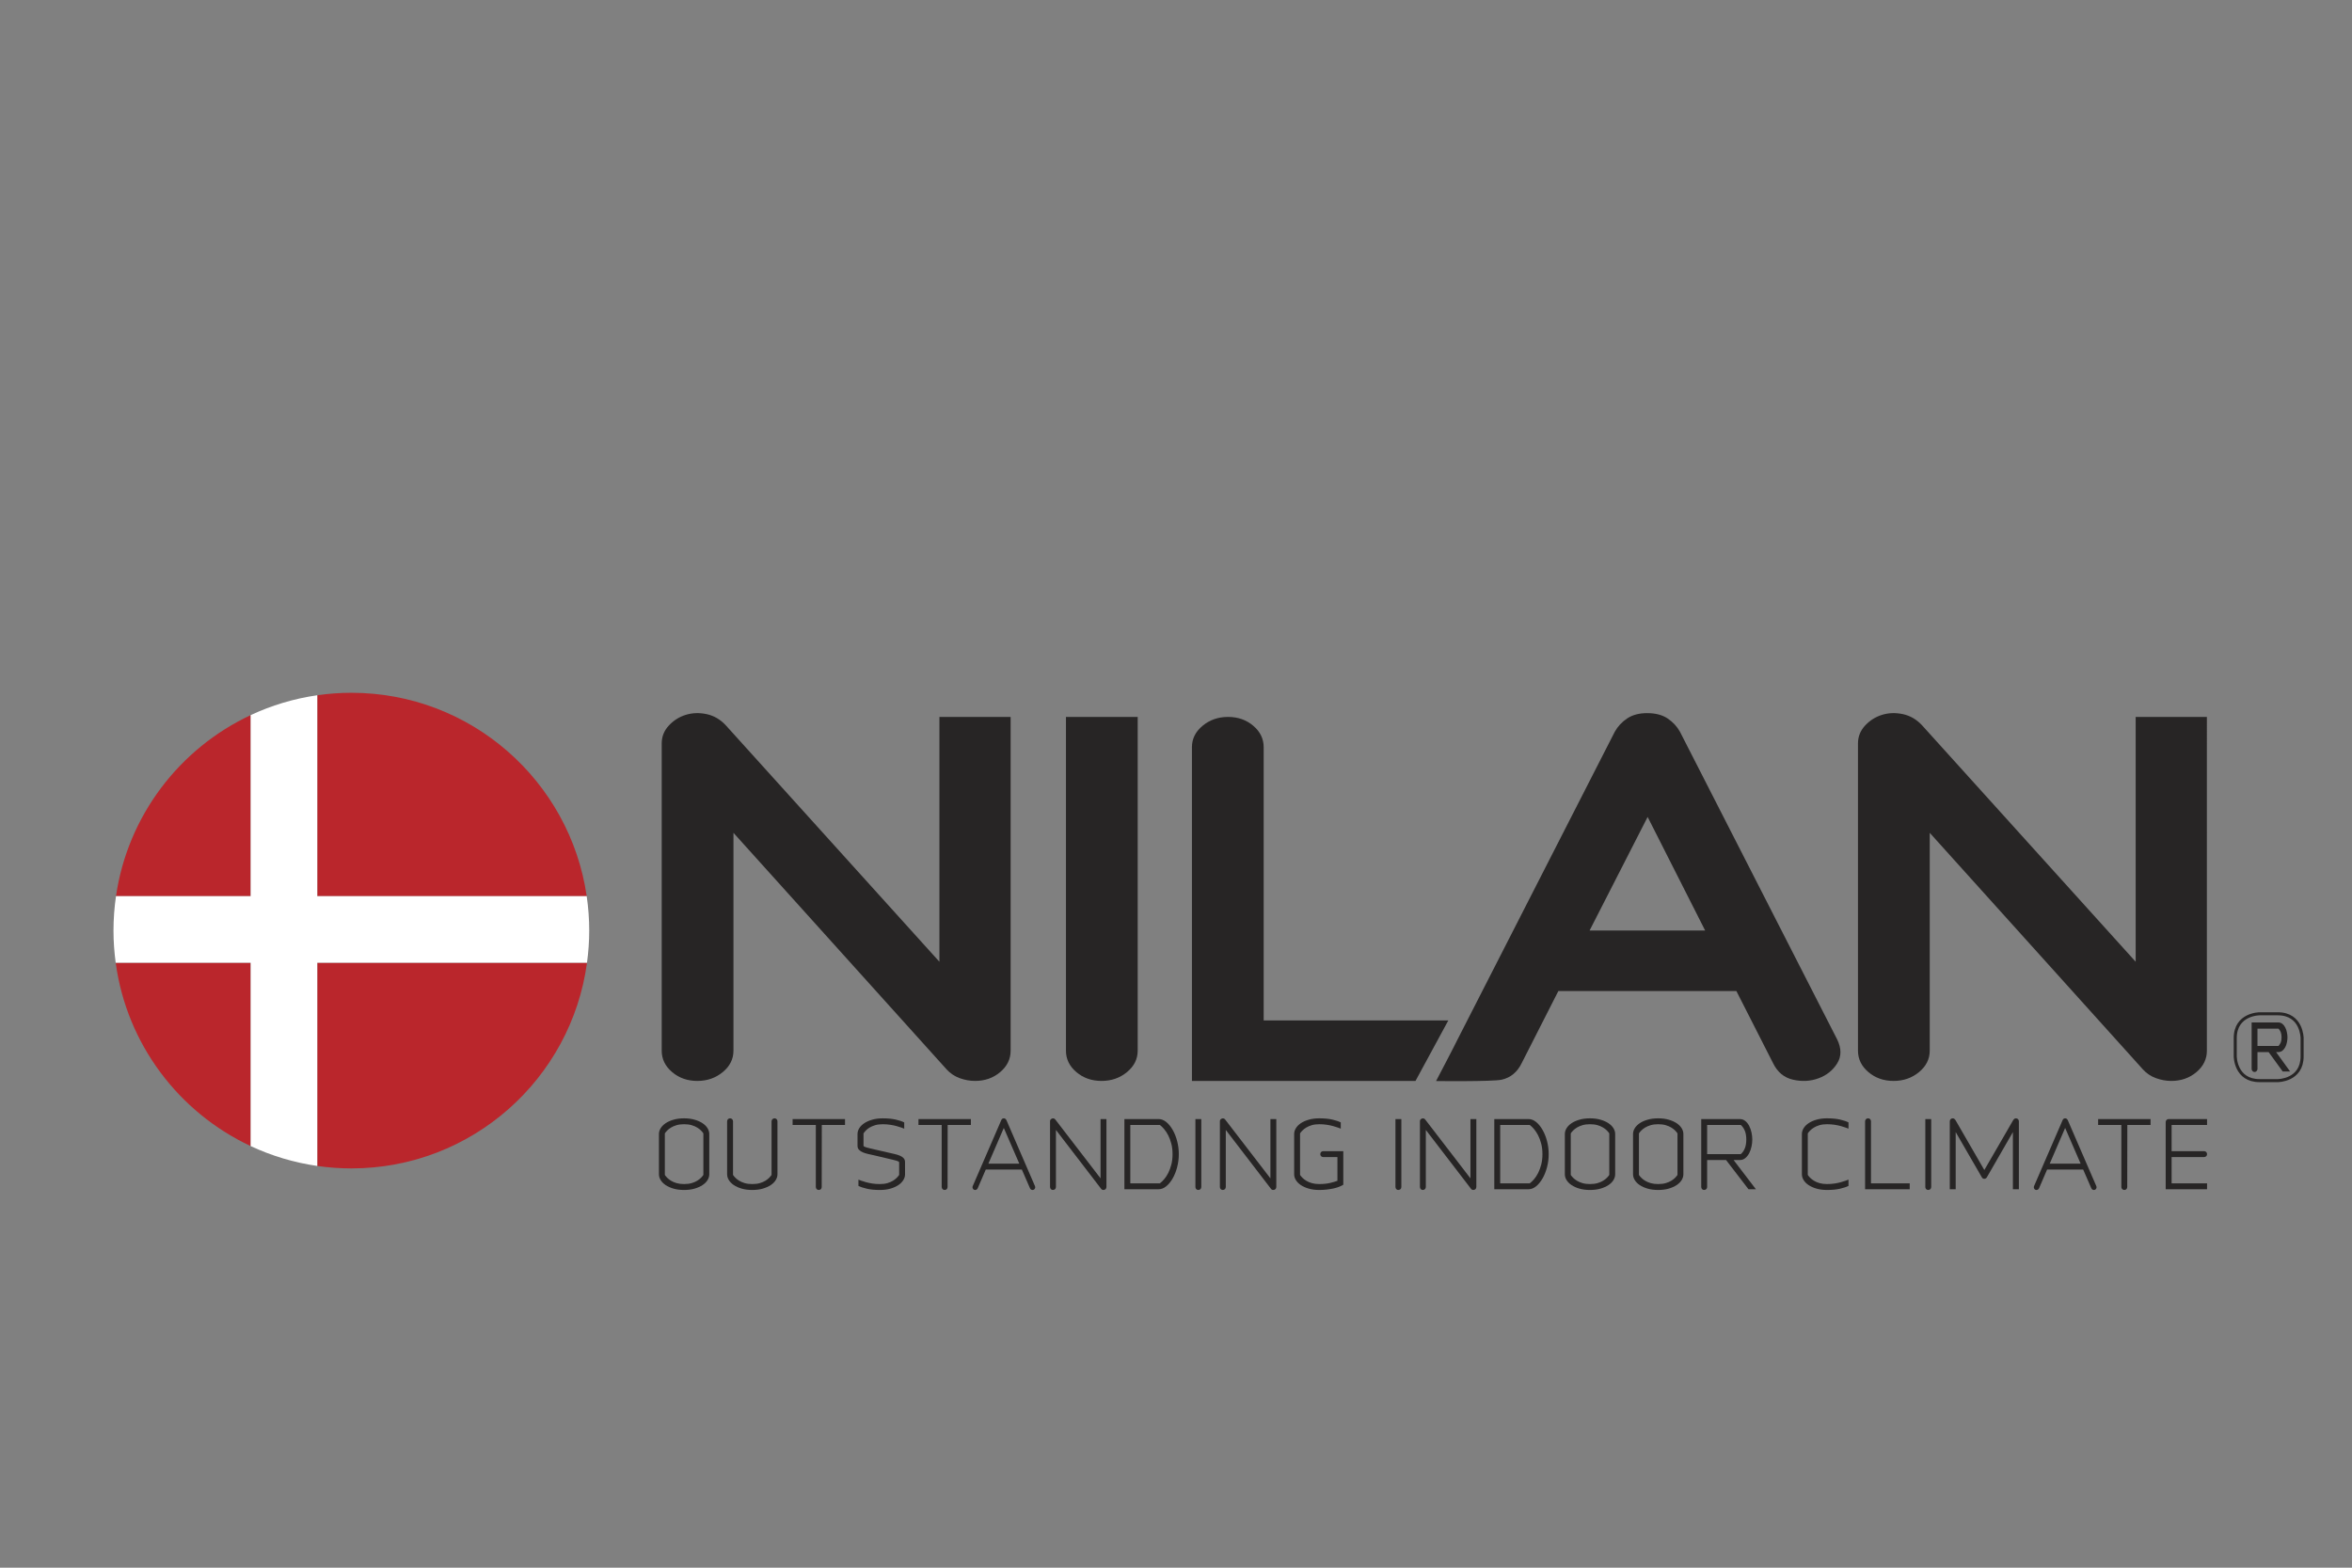 <?xml version="1.0" encoding="iso-8859-1"?>
<!-- Generator: Adobe Illustrator 25.3.1, SVG Export Plug-In . SVG Version: 6.00 Build 0)  -->
<svg version="1.1" id="Layer_1" xmlns="http://www.w3.org/2000/svg" xmlns:xlink="http://www.w3.org/1999/xlink" x="0px" y="0px"
	 viewBox="0 0 600 400" style="enable-background:new 0 0 600 400;" xml:space="preserve">
<rect x="0" y="0" width="600" height="400" fill="#808080" stroke="none"/>
<g>
	<g>
		<path style="fill:#272525;" d="M257.813,268.081c0,2.138-0.886,3.961-2.655,5.464c-1.771,1.503-3.915,2.257-6.429,2.257
			c-1.306,0-2.609-0.238-3.913-0.711c-1.305-0.473-2.422-1.227-3.353-2.257L187.108,212.5v55.582c0,2.138-0.908,3.961-2.724,5.464
			c-1.819,1.503-3.984,2.257-6.498,2.257c-2.515,0-4.66-0.754-6.426-2.257c-1.774-1.503-2.657-3.326-2.657-5.464v-78.383
			c0-1.746,0.604-3.272,1.817-4.574c1.211-1.307,2.653-2.216,4.332-2.732c1.676-0.517,3.445-0.575,5.308-0.179
			c1.863,0.398,3.495,1.346,4.891,2.851l54.495,60.331v-62.47h18.167V268.081z"/>
		<path style="fill:#272525;" d="M290.228,268.081c0,2.138-0.909,3.961-2.726,5.464c-1.813,1.503-3.982,2.257-6.496,2.257
			c-2.514,0-4.658-0.754-6.427-2.257c-1.771-1.503-2.653-3.326-2.653-5.464v-85.157h18.303V268.081z"/>
		<path style="fill:#272525;" d="M304.063,275.802v-85.157c0-2.138,0.908-3.961,2.724-5.464c1.815-1.505,3.98-2.257,6.496-2.257
			c2.515,0,4.656,0.752,6.427,2.257c1.769,1.503,2.657,3.326,2.657,5.464v69.718h47.103l-8.371,15.438H304.063z"/>
	</g>
	<g>
		<path style="fill:#272525;" d="M468.664,265.213c1.117,2.299,1.117,4.337,0,6.122c-1.117,1.776-2.703,3.045-4.751,3.795
			c-2.049,0.758-4.218,0.873-6.496,0.358c-2.286-0.515-3.983-1.919-5.101-4.215l-9.363-18.41H397.54l-9.363,18.41
			c-1.115,2.296-2.818,3.699-5.099,4.215c-2.284,0.515-16.738,0.342-16.738,0.342s4.372-8.317,5.489-10.617l40.103-78.505
			c0.744-1.344,1.792-2.472,3.143-3.386c1.352-0.909,3.051-1.363,5.101-1.363c2.144,0,3.889,0.454,5.241,1.363
			c1.35,0.913,2.398,2.042,3.143,3.386L468.664,265.213z M420.315,208.443l-14.81,28.981h29.483L420.315,208.443z"/>
	</g>
	<g>
		<path style="fill:#272525;" d="M562.982,268.081c0,2.138-0.884,3.961-2.657,5.464c-1.769,1.503-3.915,2.257-6.426,2.257
			c-1.307,0-2.611-0.238-3.91-0.711c-1.311-0.473-2.426-1.227-3.353-2.257L492.279,212.5v55.582c0,2.138-0.911,3.961-2.724,5.464
			c-1.819,1.503-3.984,2.257-6.5,2.257c-2.515,0-4.656-0.754-6.426-2.257c-1.771-1.503-2.655-3.326-2.655-5.464v-78.383
			c0-1.746,0.606-3.272,1.815-4.574c1.213-1.307,2.657-2.216,4.333-2.732c1.677-0.517,3.445-0.575,5.31-0.179
			c1.861,0.398,3.491,1.346,4.887,2.851l54.497,60.331v-62.47h18.165V268.081z"/>
	</g>
	<g>
		<path style="fill:#272525;" d="M180.937,299.62c0,0.507-0.148,1.003-0.44,1.48c-0.293,0.477-0.717,0.904-1.273,1.273
			c-0.556,0.369-1.23,0.673-2.022,0.904c-0.796,0.231-1.694,0.346-2.696,0.346c-1.004,0-1.899-0.115-2.696-0.346
			c-0.794-0.231-1.467-0.535-2.013-0.904c-0.548-0.369-0.967-0.796-1.261-1.273c-0.293-0.477-0.44-0.973-0.44-1.48v-10.27
			c0-0.511,0.148-1,0.44-1.48c0.294-0.481,0.713-0.904,1.261-1.273c0.546-0.373,1.219-0.673,2.013-0.9
			c0.796-0.234,1.692-0.35,2.696-0.35c1.002,0,1.899,0.115,2.696,0.35c0.792,0.227,1.467,0.527,2.022,0.9
			c0.556,0.369,0.98,0.792,1.273,1.273c0.292,0.481,0.44,0.969,0.44,1.48V299.62z M179.431,289.187
			c-0.137-0.215-0.341-0.461-0.6-0.73c-0.263-0.269-0.59-0.523-0.984-0.762c-0.392-0.238-0.863-0.438-1.411-0.604
			c-0.548-0.161-1.192-0.242-1.93-0.242c-0.725,0-1.361,0.081-1.911,0.242c-0.548,0.165-1.017,0.365-1.407,0.604
			c-0.396,0.239-0.723,0.492-0.986,0.762c-0.261,0.269-0.461,0.515-0.6,0.73v10.598c0.138,0.211,0.338,0.458,0.6,0.726
			c0.263,0.269,0.59,0.523,0.986,0.761c0.39,0.242,0.86,0.442,1.407,0.604c0.55,0.158,1.186,0.239,1.911,0.239
			c0.738,0,1.382-0.081,1.93-0.239c0.548-0.161,1.019-0.361,1.411-0.604c0.394-0.239,0.721-0.492,0.984-0.761
			c0.259-0.269,0.463-0.515,0.6-0.726V289.187z"/>
		<path style="fill:#272525;" d="M198.332,299.62c0,0.507-0.146,1.003-0.44,1.48c-0.292,0.477-0.717,0.904-1.271,1.273
			c-0.556,0.369-1.23,0.673-2.025,0.904c-0.794,0.231-1.694,0.346-2.696,0.346c-1.003,0-1.899-0.115-2.695-0.346
			c-0.792-0.231-1.465-0.535-2.013-0.904c-0.546-0.369-0.967-0.796-1.259-1.273c-0.294-0.477-0.44-0.973-0.44-1.48v-13.512
			c0-0.211,0.071-0.396,0.208-0.542c0.141-0.146,0.317-0.219,0.533-0.219s0.396,0.073,0.546,0.219
			c0.144,0.146,0.217,0.331,0.217,0.542v13.678c0.141,0.211,0.339,0.458,0.602,0.726c0.261,0.269,0.59,0.523,0.982,0.761
			c0.394,0.242,0.863,0.442,1.411,0.604c0.546,0.158,1.182,0.239,1.909,0.239c0.74,0,1.384-0.081,1.932-0.239
			c0.546-0.161,1.017-0.361,1.411-0.604c0.392-0.239,0.721-0.492,0.982-0.761c0.261-0.269,0.463-0.515,0.602-0.726v-13.678
			c0-0.211,0.071-0.396,0.221-0.542c0.146-0.146,0.327-0.219,0.544-0.219c0.213,0,0.391,0.073,0.531,0.219
			c0.137,0.146,0.208,0.331,0.208,0.542V299.62z"/>
		<path style="fill:#272525;" d="M209.645,287.034l-0.025,15.827c0,0.215-0.067,0.396-0.206,0.546
			c-0.139,0.142-0.317,0.215-0.534,0.215c-0.215,0-0.396-0.073-0.542-0.215c-0.146-0.15-0.219-0.331-0.219-0.546v-15.827h-5.922
			v-1.504h13.37v1.504H209.645z"/>
		<path style="fill:#272525;" d="M230.88,299.62c0,0.507-0.146,1.003-0.439,1.48c-0.294,0.477-0.715,0.904-1.261,1.273
			c-0.548,0.369-1.219,0.673-2.013,0.904c-0.794,0.231-1.694,0.346-2.696,0.346c-1.294,0-2.398-0.104-3.309-0.315
			c-0.91-0.208-1.634-0.446-2.173-0.727v-1.596c0.154,0.065,0.396,0.154,0.729,0.277c0.331,0.123,0.734,0.254,1.213,0.38
			c0.479,0.135,1.019,0.246,1.621,0.339c0.6,0.092,1.24,0.135,1.919,0.135c0.725,0,1.361-0.081,1.909-0.239
			c0.546-0.161,1.017-0.361,1.411-0.604c0.392-0.239,0.719-0.492,0.982-0.761c0.263-0.269,0.461-0.515,0.602-0.726v-3.242
			c-0.048-0.092-0.125-0.165-0.233-0.219c-0.106-0.057-0.273-0.119-0.496-0.184c-0.223-0.069-0.525-0.146-0.904-0.231
			c-0.377-0.089-0.85-0.2-1.421-0.339l-3.309-0.784c-0.51-0.111-1.017-0.223-1.527-0.338c-0.51-0.111-0.965-0.258-1.363-0.427
			c-0.404-0.169-0.732-0.385-0.986-0.65c-0.254-0.261-0.379-0.596-0.379-1.015v-3.007c0-0.511,0.145-1,0.439-1.48
			c0.294-0.481,0.717-0.904,1.273-1.273c0.554-0.373,1.228-0.673,2.025-0.9c0.794-0.234,1.692-0.35,2.694-0.35
			c1.278,0,2.378,0.108,3.299,0.311c0.915,0.211,1.644,0.45,2.184,0.73v1.596c-0.154-0.061-0.398-0.154-0.728-0.277
			c-0.333-0.127-0.738-0.25-1.215-0.381c-0.479-0.135-1.017-0.246-1.619-0.338c-0.602-0.093-1.242-0.139-1.92-0.139
			c-0.74,0-1.384,0.081-1.931,0.242c-0.55,0.165-1.019,0.365-1.413,0.604c-0.392,0.239-0.715,0.492-0.971,0.762
			c-0.256,0.269-0.452,0.515-0.59,0.73v3.168c0.046,0.093,0.125,0.169,0.231,0.219c0.11,0.054,0.275,0.115,0.498,0.185
			c0.225,0.069,0.523,0.15,0.892,0.234c0.369,0.085,0.846,0.193,1.434,0.335l3.307,0.762c0.508,0.123,1.013,0.242,1.515,0.346
			c0.5,0.107,0.956,0.25,1.365,0.419c0.408,0.169,0.738,0.385,0.984,0.646c0.246,0.261,0.369,0.608,0.369,1.042V299.62z"/>
		<path style="fill:#272525;" d="M241.754,287.034l-0.025,15.827c0,0.215-0.067,0.396-0.209,0.546
			c-0.137,0.142-0.315,0.215-0.531,0.215c-0.215,0-0.398-0.073-0.542-0.215c-0.146-0.15-0.221-0.331-0.221-0.546v-15.827h-5.922
			v-1.504h13.372v1.504H241.754z"/>
		<path style="fill:#272525;" d="M264.029,302.649c0.079,0.173,0.083,0.346,0.011,0.531c-0.069,0.184-0.188,0.319-0.359,0.396
			c-0.184,0.073-0.365,0.073-0.542,0c-0.179-0.077-0.304-0.2-0.382-0.373l-2.082-4.783h-9.207l-2.059,4.783
			c-0.077,0.173-0.206,0.296-0.392,0.373c-0.186,0.073-0.363,0.073-0.532,0c-0.169-0.077-0.291-0.211-0.358-0.396
			c-0.069-0.185-0.067-0.358,0.012-0.531l7.285-16.838c0.125-0.308,0.34-0.465,0.65-0.465c0.292,0,0.515,0.158,0.669,0.465
			L264.029,302.649z M256.071,287.799l-3.934,9.113h7.89L256.071,287.799z"/>
		<path style="fill:#272525;" d="M282.257,302.861c0,0.215-0.073,0.396-0.219,0.546c-0.146,0.142-0.327,0.215-0.544,0.215
			c-0.262,0-0.463-0.1-0.6-0.3l-11.522-15.015v14.554c0,0.215-0.073,0.396-0.217,0.546c-0.15,0.142-0.331,0.215-0.544,0.215
			c-0.217,0-0.394-0.073-0.535-0.215c-0.136-0.15-0.207-0.331-0.207-0.546v-16.776c0-0.246,0.102-0.439,0.302-0.573
			c0.169-0.127,0.354-0.177,0.554-0.154c0.202,0.023,0.363,0.119,0.486,0.288l11.543,15.015v-15.131h1.503V302.861z"/>
		<path style="fill:#272525;" d="M300.715,294.482c0,1.13-0.137,2.226-0.415,3.299c-0.277,1.069-0.656,2.03-1.132,2.868
			c-0.477,0.838-1.025,1.515-1.642,2.023c-0.619,0.508-1.273,0.765-1.967,0.765h-8.721v-17.907h8.721
			c0.694,0,1.348,0.258,1.967,0.762c0.617,0.511,1.165,1.184,1.642,2.03c0.477,0.838,0.856,1.792,1.132,2.865
			C300.579,292.26,300.715,293.355,300.715,294.482z M299.121,294.482c0-0.969-0.104-1.857-0.313-2.661
			c-0.208-0.8-0.471-1.511-0.786-2.126c-0.315-0.615-0.663-1.146-1.042-1.596c-0.377-0.446-0.742-0.804-1.096-1.065h-7.542v14.896
			h7.542c0.354-0.261,0.719-0.608,1.096-1.05c0.379-0.439,0.726-0.973,1.042-1.596c0.315-0.627,0.579-1.33,0.786-2.126
			C299.017,296.363,299.121,295.471,299.121,294.482z"/>
		<path style="fill:#272525;" d="M306.456,302.861c0,0.215-0.075,0.396-0.219,0.546c-0.15,0.142-0.33,0.215-0.546,0.215
			c-0.217,0-0.392-0.073-0.533-0.215c-0.137-0.15-0.206-0.331-0.206-0.546v-17.33h1.503V302.861z"/>
		<path style="fill:#272525;" d="M325.586,302.861c0,0.215-0.073,0.396-0.221,0.546c-0.148,0.142-0.327,0.215-0.542,0.215
			c-0.263,0-0.463-0.1-0.602-0.3l-11.52-15.015v14.554c0,0.215-0.075,0.396-0.221,0.546c-0.146,0.142-0.329,0.215-0.544,0.215
			c-0.215,0-0.39-0.073-0.531-0.215c-0.14-0.15-0.207-0.331-0.207-0.546v-16.776c0-0.246,0.1-0.439,0.3-0.573
			c0.169-0.127,0.354-0.177,0.556-0.154c0.2,0.023,0.361,0.119,0.484,0.288l11.545,15.015v-15.131h1.503V302.861z"/>
		<path style="fill:#272525;" d="M342.681,302.28c-0.279,0.185-0.634,0.361-1.065,0.531c-0.431,0.173-0.913,0.311-1.446,0.431
			c-0.533,0.111-1.108,0.208-1.723,0.277c-0.619,0.073-1.252,0.104-1.897,0.104c-1.002,0-1.9-0.115-2.694-0.346
			c-0.796-0.231-1.469-0.535-2.015-0.904c-0.548-0.369-0.967-0.796-1.26-1.273c-0.294-0.477-0.44-0.973-0.44-1.48v-10.27
			c0-0.511,0.146-1,0.44-1.48c0.293-0.481,0.711-0.904,1.26-1.273c0.546-0.373,1.219-0.673,2.015-0.9
			c0.794-0.234,1.692-0.35,2.694-0.35c1.298,0,2.399,0.108,3.309,0.311c0.91,0.211,1.634,0.45,2.174,0.73v1.596
			c-0.154-0.061-0.398-0.154-0.728-0.277c-0.333-0.127-0.738-0.25-1.215-0.381c-0.479-0.135-1.019-0.246-1.619-0.338
			c-0.602-0.093-1.242-0.139-1.921-0.139c-0.725,0-1.361,0.081-1.909,0.242c-0.548,0.165-1.019,0.365-1.409,0.604
			c-0.396,0.239-0.723,0.492-0.984,0.762c-0.263,0.269-0.463,0.515-0.602,0.73v10.598c0.138,0.211,0.338,0.458,0.602,0.726
			c0.261,0.269,0.588,0.523,0.984,0.761c0.39,0.242,0.861,0.442,1.409,0.604c0.548,0.158,1.184,0.239,1.909,0.239
			c1.017,0,1.922-0.089,2.718-0.273c0.794-0.185,1.429-0.373,1.909-0.558v-6.056h-3.611c-0.215,0-0.396-0.073-0.544-0.211
			c-0.146-0.138-0.217-0.315-0.217-0.534c0-0.215,0.071-0.396,0.217-0.546c0.148-0.142,0.329-0.215,0.544-0.215h5.114V302.28z"/>
		<path style="fill:#272525;" d="M357.487,302.861c0,0.215-0.075,0.396-0.219,0.546c-0.148,0.142-0.329,0.215-0.546,0.215
			s-0.392-0.073-0.532-0.215c-0.137-0.15-0.206-0.331-0.206-0.546v-17.33h1.503V302.861z"/>
		<path style="fill:#272525;" d="M376.617,302.861c0,0.215-0.073,0.396-0.219,0.546c-0.148,0.142-0.329,0.215-0.544,0.215
			c-0.263,0-0.463-0.1-0.602-0.3l-11.52-15.015v14.554c0,0.215-0.073,0.396-0.221,0.546c-0.146,0.142-0.327,0.215-0.544,0.215
			c-0.213,0-0.39-0.073-0.53-0.215c-0.139-0.15-0.208-0.331-0.208-0.546v-16.776c0-0.246,0.1-0.439,0.3-0.573
			c0.169-0.127,0.356-0.177,0.556-0.154c0.2,0.023,0.361,0.119,0.487,0.288l11.543,15.015v-15.131h1.503V302.861z"/>
		<path style="fill:#272525;" d="M395.075,294.482c0,1.13-0.138,2.226-0.415,3.299c-0.277,1.069-0.658,2.03-1.134,2.868
			c-0.479,0.838-1.025,1.515-1.642,2.023c-0.617,0.508-1.271,0.765-1.965,0.765h-8.721v-17.907h8.721
			c0.694,0,1.347,0.258,1.965,0.762c0.617,0.511,1.163,1.184,1.642,2.03c0.477,0.838,0.858,1.792,1.134,2.865
			C394.937,292.26,395.075,293.355,395.075,294.482z M393.481,294.482c0-0.969-0.104-1.857-0.313-2.661
			c-0.21-0.8-0.471-1.511-0.786-2.126c-0.317-0.615-0.665-1.146-1.042-1.596c-0.379-0.446-0.746-0.804-1.098-1.065h-7.54v14.896
			h7.54c0.352-0.261,0.719-0.608,1.098-1.05c0.377-0.439,0.725-0.973,1.042-1.596c0.315-0.627,0.576-1.33,0.786-2.126
			C393.378,296.363,393.481,295.471,393.481,294.482z"/>
	</g>
	<g>
		<path style="fill:#272525;" d="M412.035,299.62c0,0.507-0.146,1.003-0.439,1.48c-0.292,0.477-0.717,0.904-1.271,1.273
			c-0.558,0.369-1.23,0.673-2.027,0.904c-0.792,0.231-1.692,0.346-2.695,0.346c-1.002,0-1.9-0.115-2.696-0.346
			c-0.792-0.231-1.465-0.535-2.011-0.904c-0.548-0.369-0.967-0.796-1.262-1.273c-0.294-0.477-0.438-0.973-0.438-1.48v-10.27
			c0-0.511,0.144-1,0.438-1.48s0.713-0.904,1.262-1.273c0.546-0.373,1.219-0.673,2.011-0.9c0.796-0.234,1.694-0.35,2.696-0.35
			c1.003,0,1.903,0.115,2.695,0.35c0.796,0.227,1.469,0.527,2.027,0.9c0.554,0.369,0.978,0.792,1.271,1.273
			c0.293,0.481,0.439,0.969,0.439,1.48V299.62z M410.531,289.187c-0.138-0.215-0.338-0.461-0.602-0.73
			c-0.261-0.269-0.59-0.523-0.982-0.762c-0.392-0.238-0.865-0.438-1.411-0.604c-0.548-0.161-1.192-0.242-1.932-0.242
			c-0.723,0-1.361,0.081-1.907,0.242c-0.548,0.165-1.019,0.365-1.411,0.604c-0.394,0.239-0.721,0.492-0.984,0.762
			c-0.263,0.269-0.461,0.515-0.6,0.73v10.598c0.139,0.211,0.337,0.458,0.6,0.726c0.263,0.269,0.59,0.523,0.984,0.761
			c0.392,0.242,0.863,0.442,1.411,0.604c0.546,0.158,1.184,0.239,1.907,0.239c0.74,0,1.384-0.081,1.932-0.239
			c0.546-0.161,1.019-0.361,1.411-0.604c0.392-0.239,0.721-0.492,0.982-0.761c0.263-0.269,0.463-0.515,0.602-0.726V289.187z"/>
		<path style="fill:#272525;" d="M429.432,299.62c0,0.507-0.146,1.003-0.438,1.48c-0.294,0.477-0.717,0.904-1.273,1.273
			c-0.556,0.369-1.23,0.673-2.025,0.904c-0.796,0.231-1.694,0.346-2.696,0.346c-1.002,0-1.899-0.115-2.696-0.346
			c-0.794-0.231-1.465-0.535-2.013-0.904c-0.548-0.369-0.967-0.796-1.259-1.273c-0.294-0.477-0.44-0.973-0.44-1.48v-10.27
			c0-0.511,0.146-1,0.44-1.48c0.292-0.481,0.711-0.904,1.259-1.273c0.548-0.373,1.219-0.673,2.013-0.9
			c0.796-0.234,1.694-0.35,2.696-0.35c1.002,0,1.899,0.115,2.696,0.35c0.794,0.227,1.469,0.527,2.025,0.9
			c0.556,0.369,0.978,0.792,1.273,1.273c0.292,0.481,0.438,0.969,0.438,1.48V299.62z M427.929,289.187
			c-0.139-0.215-0.339-0.461-0.602-0.73c-0.263-0.269-0.59-0.523-0.983-0.762c-0.392-0.238-0.865-0.438-1.413-0.604
			c-0.546-0.161-1.19-0.242-1.931-0.242c-0.725,0-1.361,0.081-1.909,0.242c-0.546,0.165-1.017,0.365-1.41,0.604
			c-0.394,0.239-0.721,0.492-0.984,0.762c-0.263,0.269-0.463,0.515-0.6,0.73v10.598c0.137,0.211,0.337,0.458,0.6,0.726
			c0.263,0.269,0.59,0.523,0.984,0.761c0.393,0.242,0.863,0.442,1.41,0.604c0.548,0.158,1.184,0.239,1.909,0.239
			c0.74,0,1.384-0.081,1.931-0.239c0.548-0.161,1.021-0.361,1.413-0.604c0.393-0.239,0.719-0.492,0.983-0.761
			c0.263-0.269,0.463-0.515,0.602-0.726V289.187z"/>
	</g>
	<g>
		<path style="fill:#272525;" d="M446.041,303.438l-5.716-7.448h-4.831v6.871c0,0.215-0.075,0.396-0.221,0.546
			c-0.148,0.142-0.331,0.215-0.544,0.215c-0.215,0-0.394-0.073-0.532-0.215c-0.139-0.15-0.208-0.331-0.208-0.546v-17.33h9.83
			c0.54,0,1.012,0.169,1.413,0.496c0.4,0.335,0.731,0.754,0.994,1.261c0.263,0.511,0.459,1.077,0.59,1.692
			c0.131,0.615,0.196,1.208,0.196,1.777c0,0.577-0.065,1.165-0.196,1.784c-0.131,0.619-0.327,1.18-0.59,1.692
			c-0.263,0.508-0.594,0.926-0.994,1.257c-0.402,0.331-0.873,0.5-1.413,0.5h-1.573l5.691,7.448H446.041z M445.484,290.756
			c0-0.858-0.121-1.6-0.369-2.219c-0.246-0.615-0.594-1.115-1.042-1.503h-8.578v7.448h8.578c0.448-0.385,0.796-0.884,1.042-1.5
			C445.362,292.364,445.484,291.621,445.484,290.756z"/>
		<path style="fill:#272525;" d="M471.556,302.58c-0.54,0.281-1.265,0.519-2.175,0.727c-0.909,0.211-2.011,0.315-3.307,0.315
			c-1,0-1.899-0.115-2.694-0.346c-0.794-0.231-1.467-0.535-2.013-0.904c-0.55-0.369-0.971-0.796-1.263-1.273
			c-0.293-0.477-0.439-0.973-0.439-1.48v-10.27c0-0.511,0.146-1,0.439-1.48c0.292-0.481,0.713-0.904,1.263-1.273
			c0.546-0.373,1.219-0.673,2.013-0.9c0.794-0.234,1.694-0.35,2.694-0.35c1.296,0,2.397,0.108,3.307,0.311
			c0.91,0.211,1.634,0.45,2.175,0.73v1.596c-0.152-0.061-0.396-0.154-0.729-0.277c-0.333-0.127-0.736-0.25-1.211-0.381
			c-0.479-0.135-1.019-0.246-1.619-0.338c-0.604-0.093-1.244-0.139-1.923-0.139c-0.725,0-1.361,0.081-1.913,0.242
			c-0.546,0.165-1.015,0.365-1.403,0.604c-0.396,0.239-0.723,0.492-0.986,0.762c-0.265,0.269-0.463,0.515-0.6,0.73v10.598
			c0.136,0.211,0.334,0.458,0.6,0.726c0.263,0.269,0.59,0.523,0.986,0.761c0.388,0.242,0.858,0.442,1.403,0.604
			c0.552,0.158,1.188,0.239,1.913,0.239c0.678,0,1.319-0.043,1.923-0.135c0.6-0.093,1.14-0.204,1.619-0.339
			c0.475-0.127,0.878-0.258,1.211-0.38c0.333-0.123,0.577-0.212,0.729-0.277V302.58z"/>
		<path style="fill:#272525;" d="M475.789,303.438v-17.33c0-0.211,0.073-0.396,0.217-0.542c0.146-0.146,0.327-0.219,0.546-0.219
			c0.215,0,0.396,0.073,0.531,0.219c0.14,0.146,0.211,0.331,0.211,0.542v15.823h9.878v1.507H475.789z"/>
		<path style="fill:#272525;" d="M492.656,302.861c0,0.215-0.077,0.396-0.221,0.546c-0.15,0.142-0.331,0.215-0.544,0.215
			c-0.217,0-0.394-0.073-0.534-0.215c-0.139-0.15-0.206-0.331-0.206-0.546v-17.33h1.505V302.861z"/>
		<path style="fill:#272525;" d="M513.495,303.438v-14.577l-6.637,11.52c-0.169,0.265-0.388,0.396-0.65,0.396
			c-0.288,0-0.508-0.131-0.646-0.396l-6.66-11.52v14.577h-1.507v-17.33c0-0.211,0.069-0.396,0.207-0.542
			c0.142-0.146,0.315-0.219,0.534-0.219c0.169,0,0.311,0.046,0.423,0.138c0.119,0.093,0.215,0.204,0.292,0.327l7.356,12.724
			l7.36-12.724c0.077-0.123,0.173-0.234,0.288-0.327c0.115-0.092,0.25-0.138,0.408-0.138c0.212,0,0.393,0.073,0.542,0.219
			c0.143,0.146,0.215,0.331,0.215,0.542v17.33H513.495z"/>
		<path style="fill:#272525;" d="M534.778,302.649c0.073,0.173,0.081,0.346,0.015,0.531c-0.073,0.184-0.196,0.319-0.361,0.396
			c-0.188,0.073-0.369,0.073-0.542,0c-0.177-0.077-0.307-0.2-0.384-0.373l-2.084-4.783h-9.205l-2.057,4.783
			c-0.077,0.173-0.211,0.296-0.396,0.373c-0.184,0.073-0.361,0.073-0.534,0c-0.169-0.077-0.285-0.211-0.357-0.396
			c-0.062-0.185-0.062-0.358,0.011-0.531l7.291-16.838c0.123-0.308,0.338-0.465,0.65-0.465c0.292,0,0.511,0.158,0.669,0.465
			L534.778,302.649z M526.822,287.799l-3.934,9.113h7.886L526.822,287.799z"/>
		<path style="fill:#272525;" d="M542.687,287.034l-0.023,15.827c0,0.215-0.069,0.396-0.204,0.546
			c-0.143,0.142-0.319,0.215-0.535,0.215c-0.211,0-0.392-0.073-0.542-0.215c-0.15-0.15-0.219-0.331-0.219-0.546v-15.827h-5.925
			v-1.504h13.377v1.504H542.687z"/>
		<path style="fill:#272525;" d="M552.473,303.438v-17.146c0-0.211,0.073-0.396,0.223-0.542c0.146-0.142,0.327-0.219,0.538-0.219
			h9.79v1.504h-9.044v6.687h8.278c0.215,0,0.396,0.073,0.546,0.215c0.146,0.15,0.219,0.331,0.219,0.546
			c0,0.219-0.073,0.396-0.219,0.534c-0.15,0.139-0.331,0.211-0.546,0.211h-8.278v6.702h9.044v1.507H552.473z"/>
	</g>
	<g>
		<path style="fill:none;stroke:#272525;stroke-width:0.776;" d="M576.428,258.672c0,0-6.214,0-6.214,6.214v4.633
			c0,0,0,6.206,6.214,6.206h4.634c0,0,6.21,0,6.21-6.206v-4.633c0,0,0-6.214-6.21-6.214H576.428z"/>
		<path style="fill:#272525;" d="M584.211,273.391l-3.576-4.945h0.534c0.419,0,0.781-0.119,1.084-0.365
			c0.304-0.246,0.546-0.546,0.734-0.919c0.193-0.373,0.335-0.78,0.415-1.223c0.089-0.446,0.135-0.858,0.135-1.242
			c0-0.392-0.046-0.811-0.135-1.257c-0.081-0.45-0.223-0.865-0.415-1.246c-0.188-0.381-0.43-0.7-0.734-0.946
			c-0.304-0.246-0.665-0.369-1.084-0.369h-6.775v11.851c0,0.211,0.073,0.4,0.219,0.554c0.142,0.161,0.315,0.238,0.519,0.238
			c0.208,0,0.385-0.077,0.531-0.238c0.15-0.154,0.223-0.342,0.223-0.554v-4.284h2.846l3.591,4.945H584.211z M581.82,266.013
			c-0.15,0.327-0.335,0.619-0.569,0.865h-5.364v-4.418h5.364c0.235,0.238,0.419,0.53,0.569,0.884
			c0.138,0.354,0.211,0.796,0.211,1.353C582.031,265.248,581.958,265.678,581.82,266.013"/>
	</g>
	<g>
		<path style="fill:#BA262C;" d="M29.516,245.653c2.809,20.776,16.123,38.202,34.428,46.773v-46.773H29.516"/>
		<path style="fill:#BA262C;" d="M63.944,182.467c-18.134,8.488-31.375,25.68-34.355,46.194h34.355V182.467"/>
		<path style="fill:#BA262C;" d="M149.67,228.661c-4.259-29.35-29.508-51.894-60.037-51.894c-2.953,0-5.858,0.221-8.7,0.63v51.264
			H149.67"/>
		<path style="fill:#BA262C;" d="M80.934,297.497c2.842,0.408,5.747,0.627,8.7,0.627c30.725,0,56.099-22.84,60.109-52.471H80.934
			V297.497"/>
		<path style="fill:#FFFFFF;" d="M149.67,228.661H80.934v-51.264c-5.992,0.86-11.699,2.596-16.99,5.07v46.194H29.589
			c-0.415,2.868-0.64,5.8-0.64,8.782c0,2.788,0.206,5.522,0.567,8.21h34.428v46.773c5.291,2.472,10.997,4.207,16.99,5.072v-51.844
			h68.809c0.363-2.688,0.567-5.421,0.567-8.21C150.31,234.461,150.087,231.529,149.67,228.661"/>
	</g>
</g>
</svg>

